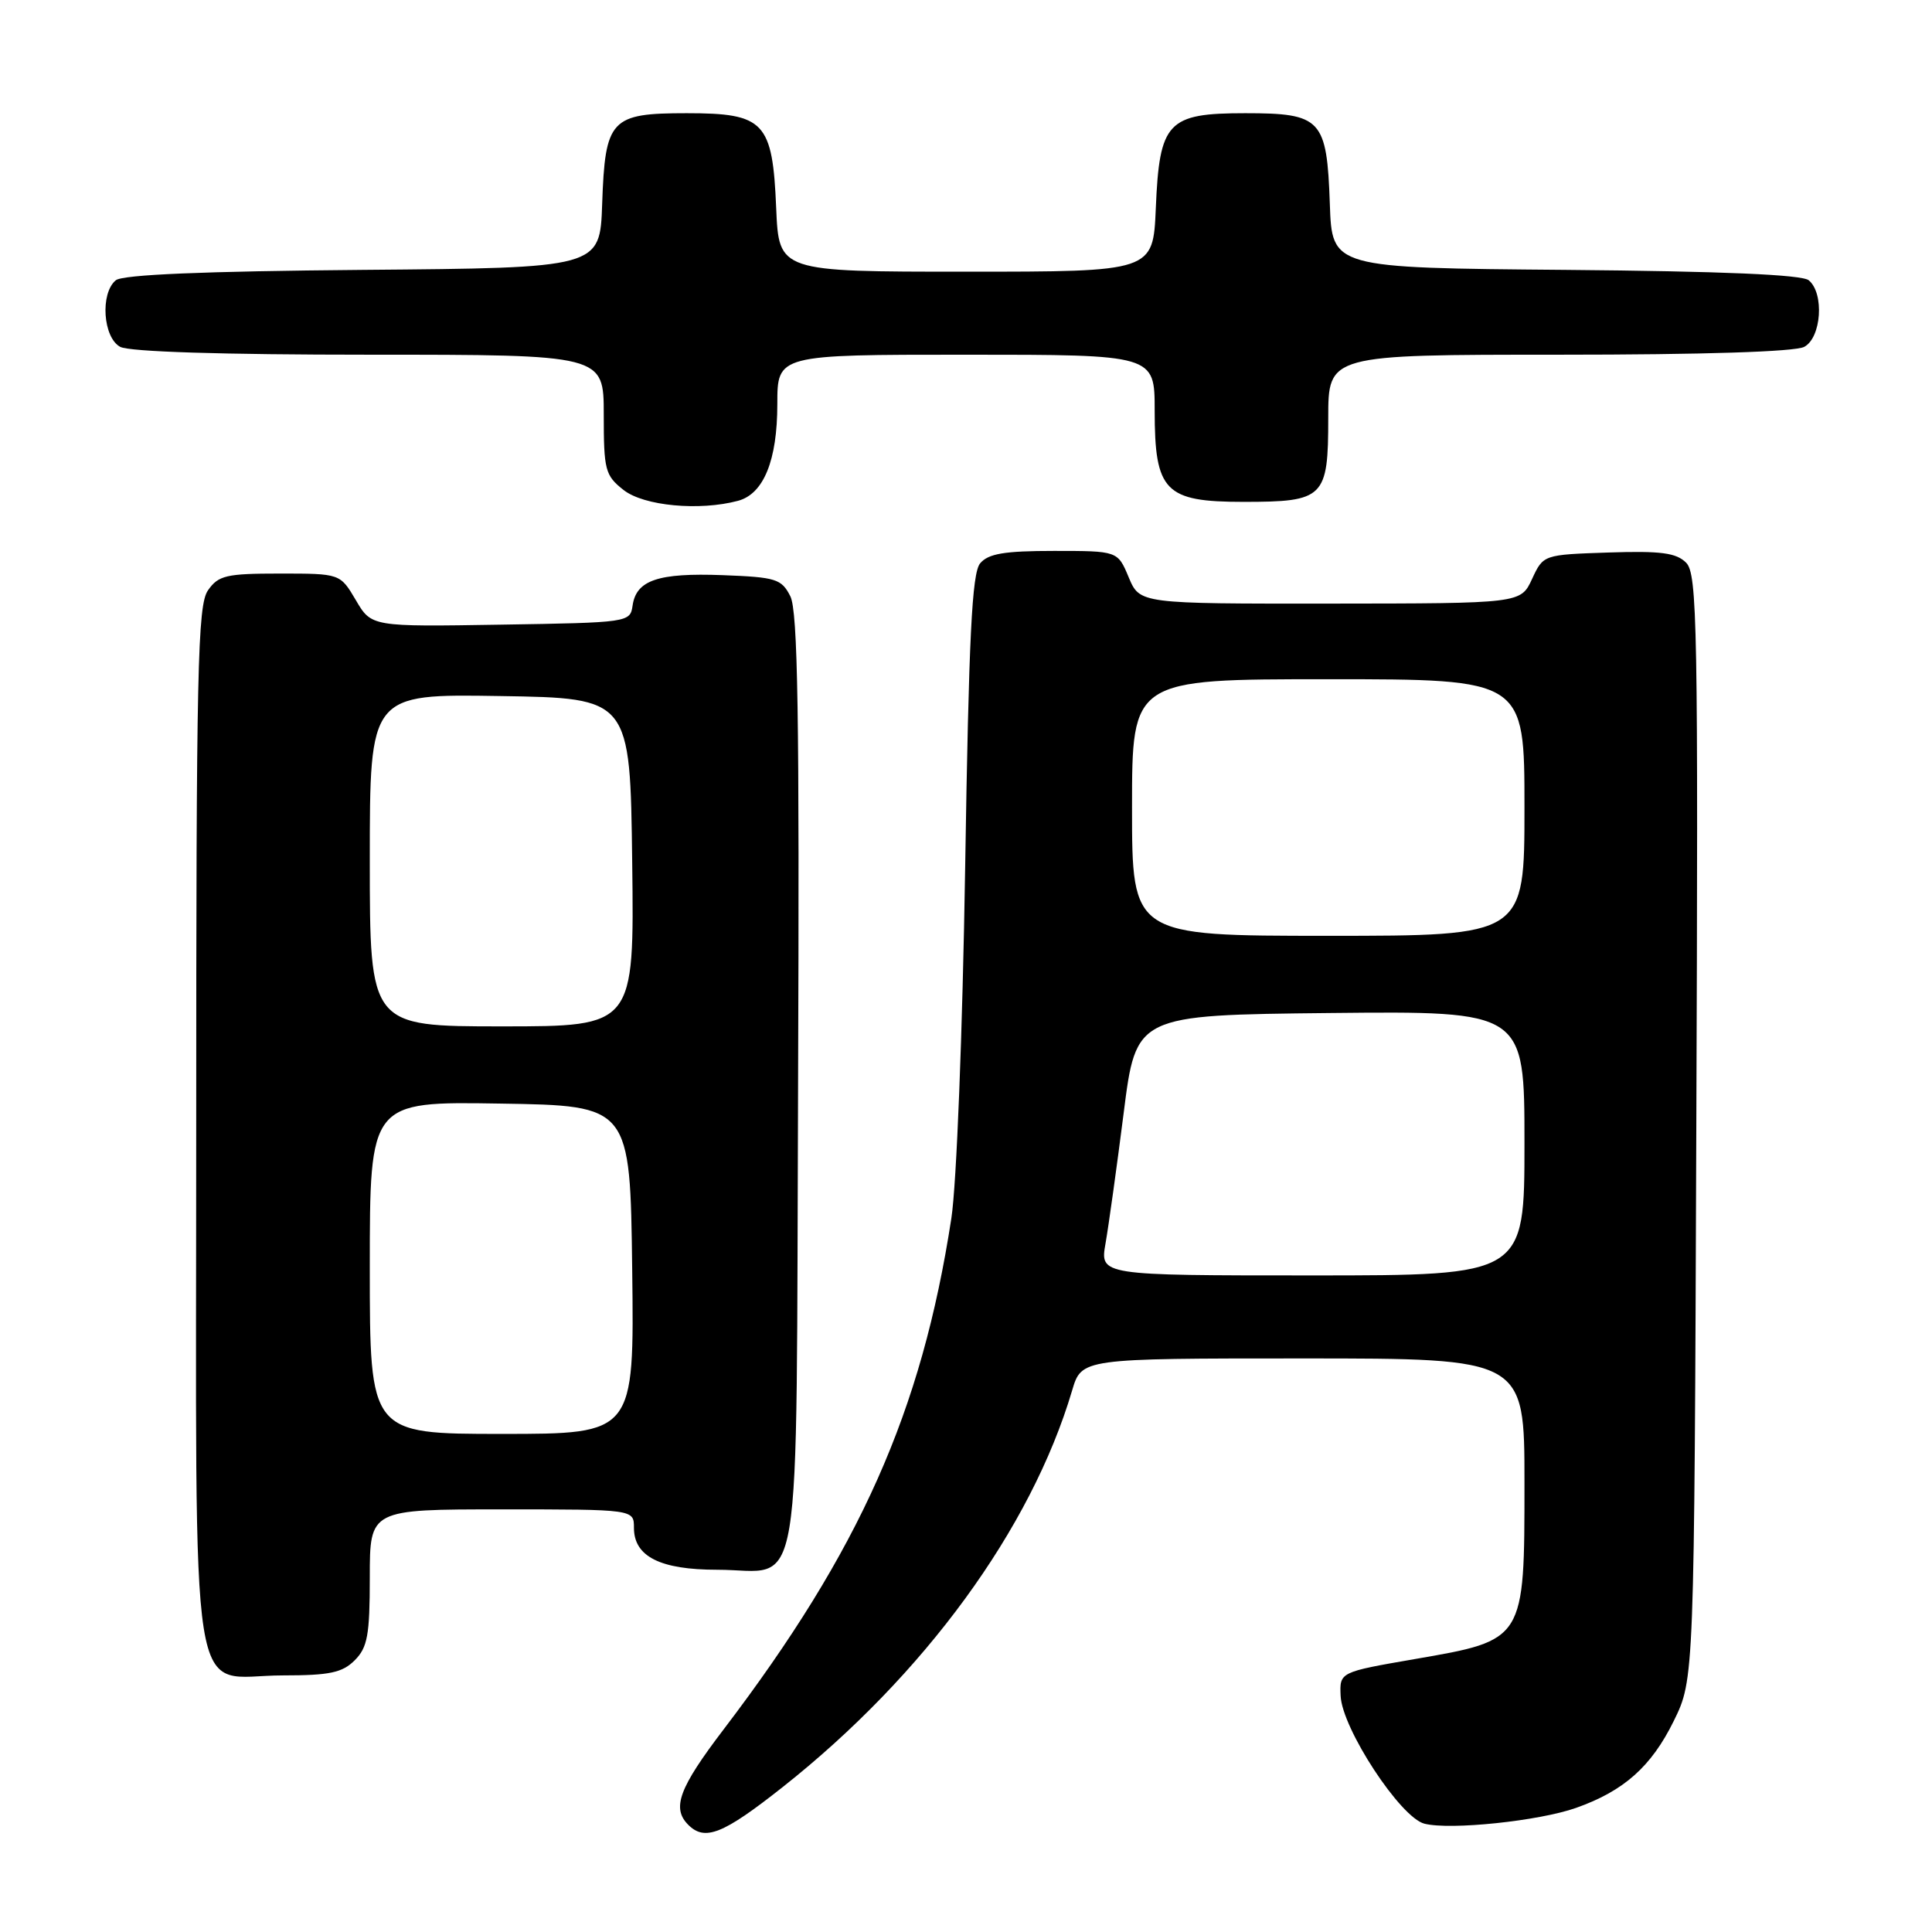 <?xml version="1.0" encoding="UTF-8" standalone="no"?>
<!DOCTYPE svg PUBLIC "-//W3C//DTD SVG 1.1//EN" "http://www.w3.org/Graphics/SVG/1.1/DTD/svg11.dtd" >
<svg xmlns="http://www.w3.org/2000/svg" xmlns:xlink="http://www.w3.org/1999/xlink" version="1.1" viewBox="0 0 256 256">
 <g >
 <path fill="currentColor"
d=" M 103.68 236.82 C 122.46 221.98 136.63 202.58 142.06 184.25 C 143.32 180.00 143.32 180.00 172.66 180.00 C 202.00 180.00 202.00 180.00 202.00 196.44 C 202.00 217.42 202.07 217.31 187.50 219.83 C 177.50 221.56 177.50 221.56 177.64 224.71 C 177.83 229.05 185.57 240.86 188.75 241.65 C 192.19 242.52 203.91 241.29 208.82 239.56 C 215.17 237.32 218.81 234.08 221.78 228.04 C 224.50 222.50 224.50 222.50 224.77 149.35 C 225.03 82.76 224.90 76.05 223.42 74.56 C 222.11 73.25 220.07 72.98 213.14 73.21 C 204.50 73.50 204.50 73.50 203.00 76.73 C 201.50 79.96 201.50 79.96 176.26 79.98 C 151.03 80.00 151.03 80.00 149.56 76.50 C 148.10 73.00 148.10 73.00 139.67 73.00 C 133.06 73.00 130.95 73.36 129.87 74.65 C 128.79 75.96 128.37 84.35 127.89 114.90 C 127.54 136.86 126.75 156.92 126.06 161.43 C 122.13 187.05 113.93 205.45 95.88 229.16 C 89.97 236.92 88.98 239.58 91.20 241.80 C 93.40 244.00 95.81 243.04 103.68 236.82 Z  M 47.00 220.00 C 48.70 218.30 49.00 216.67 49.00 209.00 C 49.00 200.00 49.00 200.00 66.50 200.00 C 84.00 200.00 84.00 200.00 84.00 202.44 C 84.00 206.25 87.48 208.00 95.03 208.00 C 106.55 208.00 105.46 214.54 105.75 143.33 C 105.94 94.84 105.72 80.96 104.72 79.00 C 103.55 76.70 102.82 76.48 95.74 76.21 C 87.21 75.89 84.30 76.87 83.82 80.25 C 83.50 82.47 83.28 82.50 66.36 82.77 C 49.22 83.05 49.22 83.05 47.15 79.52 C 45.07 76.00 45.07 76.00 37.09 76.00 C 29.98 76.00 28.94 76.24 27.56 78.22 C 26.18 80.18 26.00 88.59 26.00 149.22 C 26.00 229.50 24.81 222.00 37.50 222.00 C 43.67 222.00 45.36 221.64 47.00 220.00 Z  M 97.79 66.36 C 101.19 65.45 103.00 61.00 103.00 53.55 C 103.00 47.00 103.00 47.00 128.00 47.00 C 153.00 47.00 153.00 47.00 153.00 54.39 C 153.00 65.11 154.34 66.50 164.76 66.50 C 175.47 66.50 176.00 65.98 176.00 55.38 C 176.00 47.00 176.00 47.00 206.57 47.00 C 225.72 47.00 237.85 46.61 239.07 45.96 C 241.35 44.74 241.75 38.87 239.67 37.14 C 238.77 36.39 228.19 35.94 207.42 35.76 C 176.50 35.50 176.50 35.50 176.21 27.03 C 175.82 15.77 175.10 15.00 165.00 15.00 C 154.69 15.00 153.63 16.13 153.15 27.60 C 152.79 36.00 152.79 36.00 128.00 36.00 C 103.21 36.00 103.21 36.00 102.85 27.60 C 102.37 16.13 101.31 15.00 91.00 15.00 C 80.90 15.00 80.18 15.77 79.79 27.03 C 79.50 35.50 79.50 35.50 48.09 35.76 C 26.94 35.94 16.23 36.39 15.34 37.14 C 13.25 38.87 13.65 44.74 15.93 45.96 C 17.15 46.61 29.43 47.00 48.93 47.00 C 80.00 47.00 80.00 47.00 80.00 54.93 C 80.00 62.30 80.18 63.00 82.63 64.93 C 85.32 67.04 92.67 67.73 97.79 66.36 Z  M 146.49 164.75 C 146.90 162.41 147.98 154.65 148.89 147.50 C 150.53 134.50 150.53 134.50 176.27 134.23 C 202.00 133.97 202.00 133.97 202.00 151.48 C 202.00 169.00 202.00 169.00 173.87 169.00 C 145.74 169.00 145.74 169.00 146.49 164.75 Z  M 150.00 107.00 C 150.00 90.00 150.00 90.00 176.00 90.00 C 202.00 90.00 202.00 90.00 202.00 107.00 C 202.00 124.00 202.00 124.00 176.00 124.00 C 150.00 124.00 150.00 124.00 150.00 107.00 Z  M 49.00 167.98 C 49.00 145.95 49.00 145.95 66.25 146.23 C 83.50 146.50 83.50 146.50 83.77 168.25 C 84.04 190.00 84.04 190.00 66.52 190.00 C 49.00 190.00 49.00 190.00 49.00 167.98 Z  M 49.00 113.98 C 49.00 91.95 49.00 91.95 66.25 92.23 C 83.50 92.50 83.50 92.50 83.77 114.25 C 84.04 136.00 84.04 136.00 66.52 136.00 C 49.00 136.00 49.00 136.00 49.00 113.98 Z "/>
</g>
</svg>